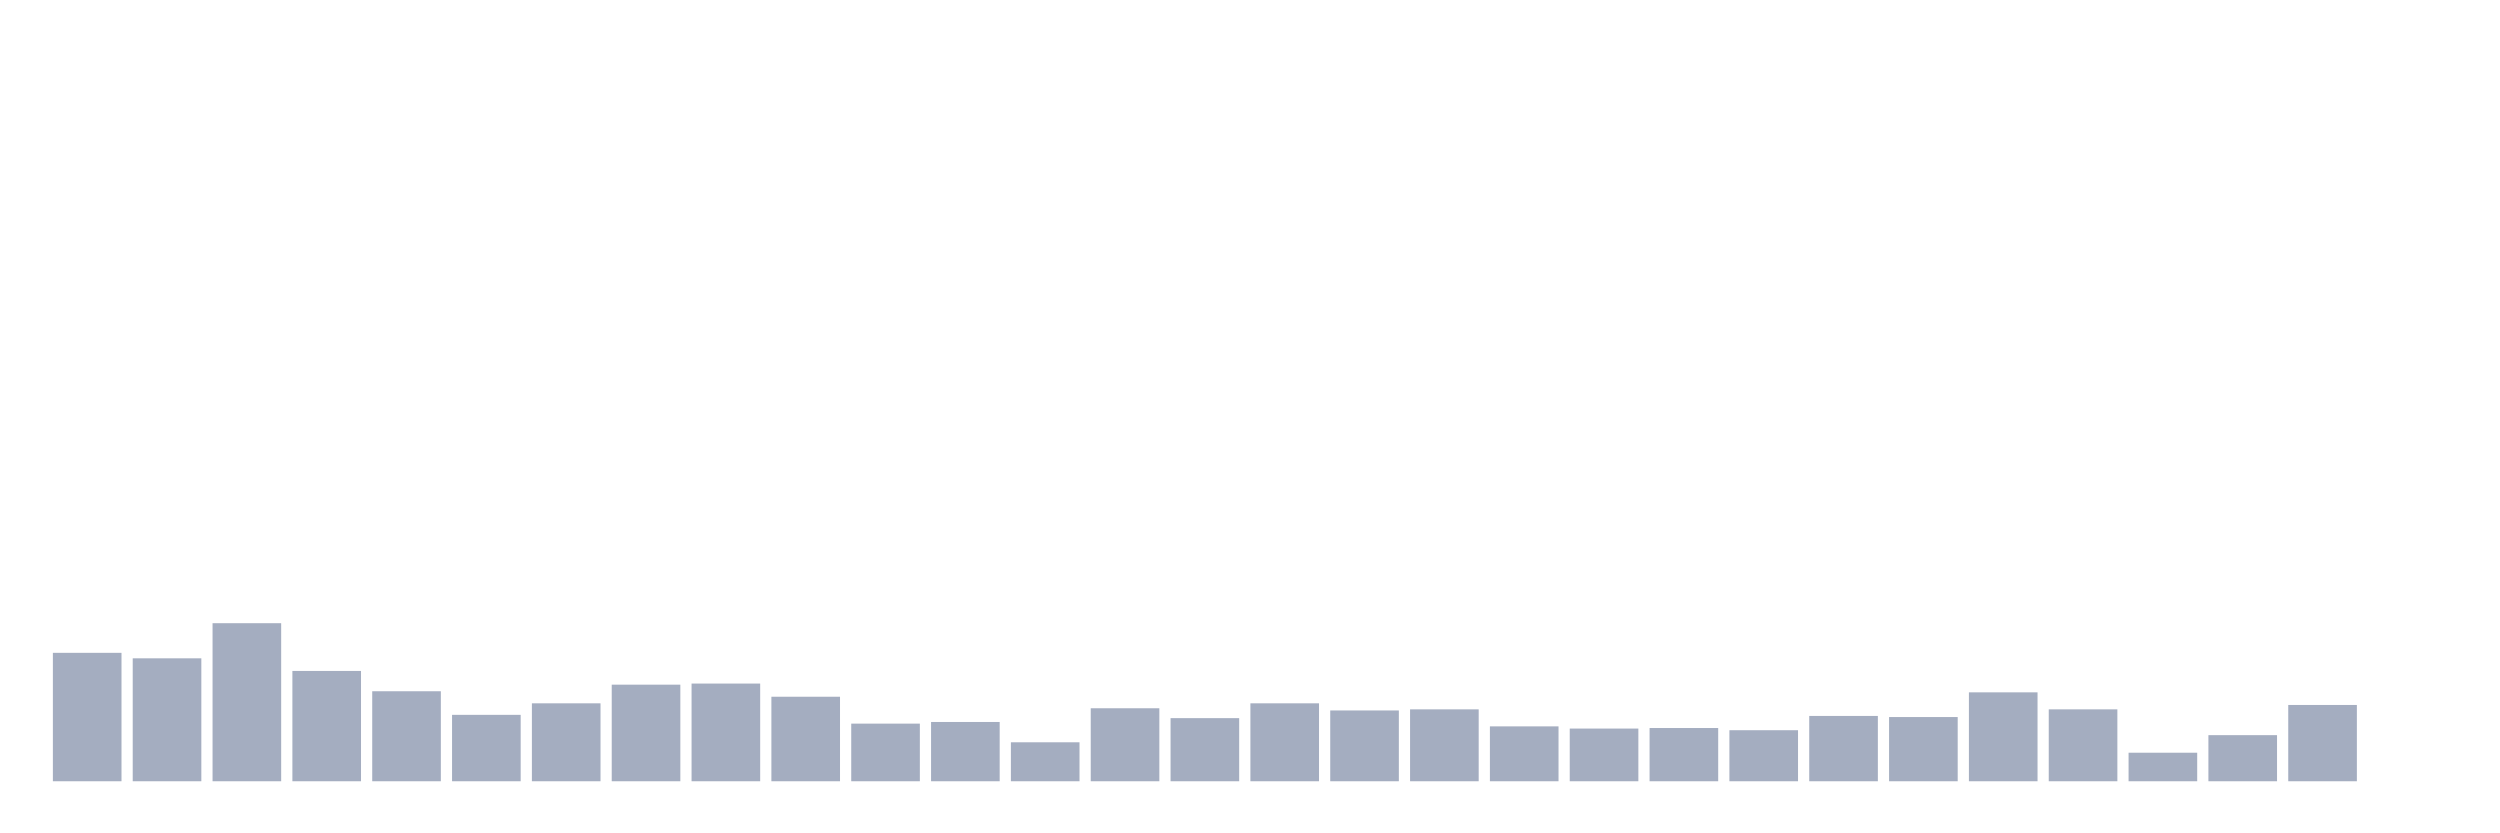 <svg xmlns="http://www.w3.org/2000/svg" viewBox="0 0 480 160"><g transform="translate(10,10)"><rect class="bar" x="0.153" width="13.175" y="115.344" height="24.656" fill="rgb(164,173,192)"></rect><rect class="bar" x="15.482" width="13.175" y="116.397" height="23.603" fill="rgb(164,173,192)"></rect><rect class="bar" x="30.81" width="13.175" y="109.654" height="30.346" fill="rgb(164,173,192)"></rect><rect class="bar" x="46.138" width="13.175" y="118.821" height="21.179" fill="rgb(164,173,192)"></rect><rect class="bar" x="61.466" width="13.175" y="122.72" height="17.28" fill="rgb(164,173,192)"></rect><rect class="bar" x="76.794" width="13.175" y="127.25" height="12.75" fill="rgb(164,173,192)"></rect><rect class="bar" x="92.123" width="13.175" y="125.038" height="14.962" fill="rgb(164,173,192)"></rect><rect class="bar" x="107.451" width="13.175" y="121.455" height="18.545" fill="rgb(164,173,192)"></rect><rect class="bar" x="122.779" width="13.175" y="121.244" height="18.756" fill="rgb(164,173,192)"></rect><rect class="bar" x="138.107" width="13.175" y="123.773" height="16.227" fill="rgb(164,173,192)"></rect><rect class="bar" x="153.436" width="13.175" y="128.936" height="11.064" fill="rgb(164,173,192)"></rect><rect class="bar" x="168.764" width="13.175" y="128.62" height="11.38" fill="rgb(164,173,192)"></rect><rect class="bar" x="184.092" width="13.175" y="132.519" height="7.481" fill="rgb(164,173,192)"></rect><rect class="bar" x="199.42" width="13.175" y="125.986" height="14.014" fill="rgb(164,173,192)"></rect><rect class="bar" x="214.748" width="13.175" y="127.883" height="12.117" fill="rgb(164,173,192)"></rect><rect class="bar" x="230.077" width="13.175" y="125.038" height="14.962" fill="rgb(164,173,192)"></rect><rect class="bar" x="245.405" width="13.175" y="126.407" height="13.593" fill="rgb(164,173,192)"></rect><rect class="bar" x="260.733" width="13.175" y="126.197" height="13.803" fill="rgb(164,173,192)"></rect><rect class="bar" x="276.061" width="13.175" y="129.463" height="10.537" fill="rgb(164,173,192)"></rect><rect class="bar" x="291.39" width="13.175" y="129.885" height="10.115" fill="rgb(164,173,192)"></rect><rect class="bar" x="306.718" width="13.175" y="129.779" height="10.221" fill="rgb(164,173,192)"></rect><rect class="bar" x="322.046" width="13.175" y="130.201" height="9.799" fill="rgb(164,173,192)"></rect><rect class="bar" x="337.374" width="13.175" y="127.461" height="12.539" fill="rgb(164,173,192)"></rect><rect class="bar" x="352.702" width="13.175" y="127.672" height="12.328" fill="rgb(164,173,192)"></rect><rect class="bar" x="368.031" width="13.175" y="122.93" height="17.07" fill="rgb(164,173,192)"></rect><rect class="bar" x="383.359" width="13.175" y="126.197" height="13.803" fill="rgb(164,173,192)"></rect><rect class="bar" x="398.687" width="13.175" y="134.521" height="5.479" fill="rgb(164,173,192)"></rect><rect class="bar" x="414.015" width="13.175" y="131.149" height="8.851" fill="rgb(164,173,192)"></rect><rect class="bar" x="429.344" width="13.175" y="125.354" height="14.646" fill="rgb(164,173,192)"></rect><rect class="bar" x="444.672" width="13.175" y="140" height="0" fill="rgb(164,173,192)"></rect></g></svg>